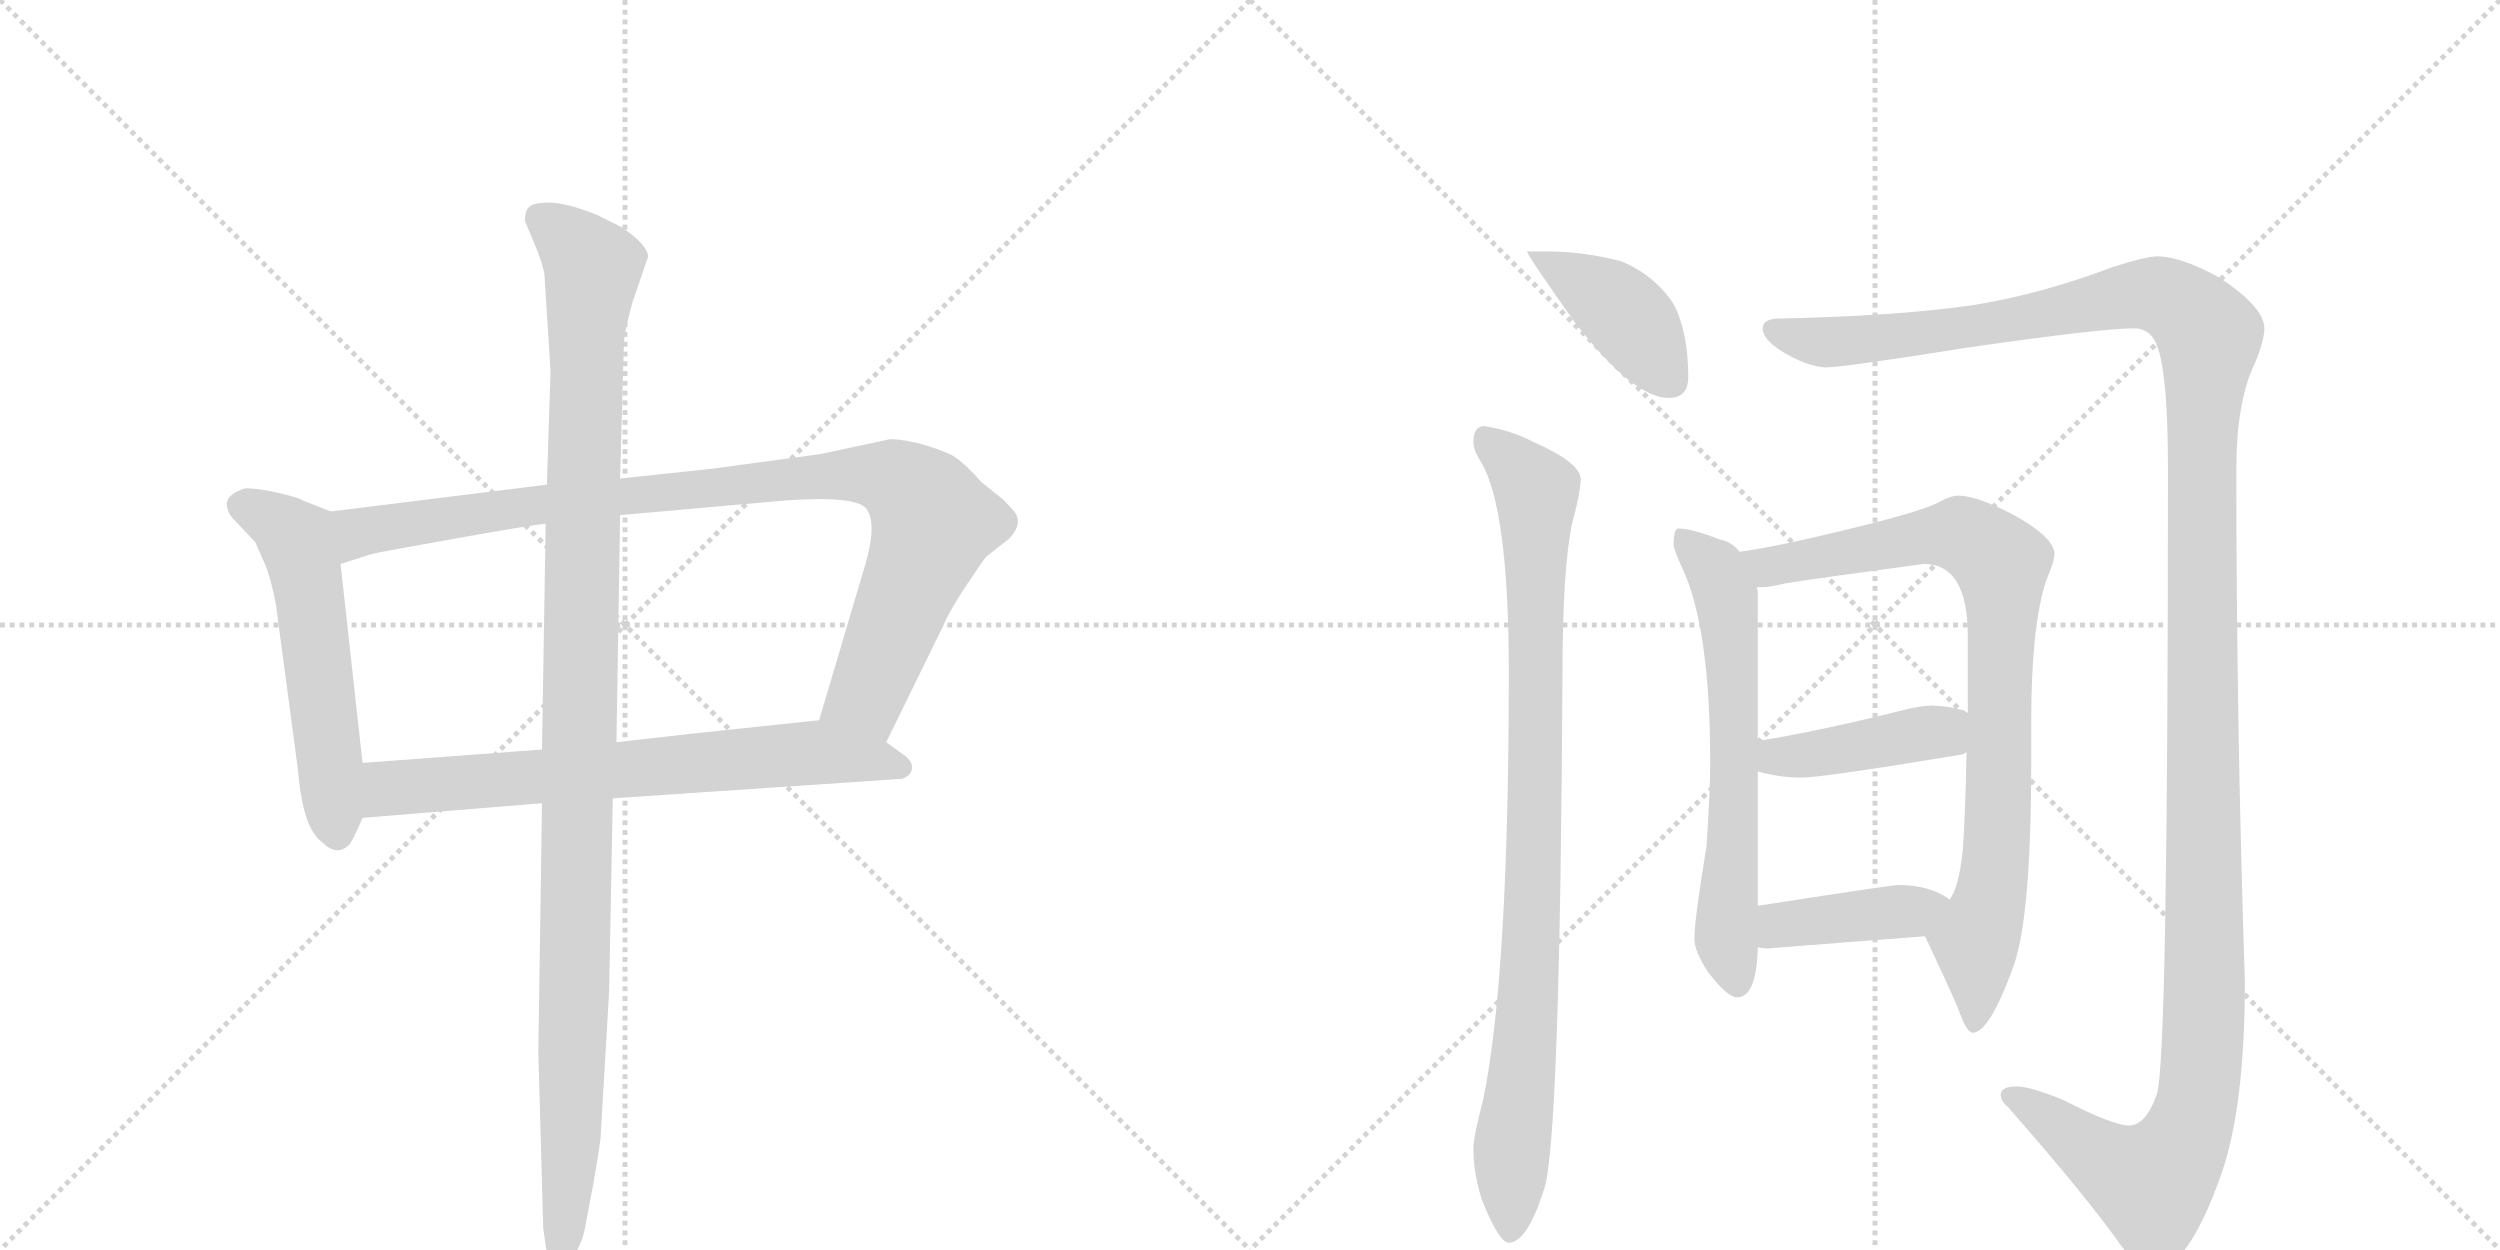 <svg version="1.1" viewBox="0 0 2048 1024" xmlns="http://www.w3.org/2000/svg">
  <g stroke="lightgray" stroke-dasharray="1,1" stroke-width="1" transform="scale(4, 4)">
    <line x1="0" y1="0" x2="256" y2="256"></line>
    <line x1="256" y1="0" x2="0" y2="256"></line>
    <line x1="128" y1="0" x2="128" y2="256"></line>
    <line x1="0" y1="128" x2="256" y2="128"></line>
    <line x1="256" y1="0" x2="512" y2="256"></line>
    <line x1="512" y1="0" x2="256" y2="256"></line>
    <line x1="384" y1="0" x2="384" y2="256"></line>
    <line x1="256" y1="128" x2="512" y2="128"></line>
  </g>
<g transform="scale(1, -1) translate(0, -850)">
   <style type="text/css">
    @keyframes keyframes0 {
      from {
       stroke: black;
       stroke-dashoffset: 555;
       stroke-width: 128;
       }
       64% {
       animation-timing-function: step-end;
       stroke: black;
       stroke-dashoffset: 0;
       stroke-width: 128;
       }
       to {
       stroke: black;
       stroke-width: 1024;
       }
       }
       #make-me-a-hanzi-animation-0 {
         animation: keyframes0 0.702s both;
         animation-delay: 0s;
         animation-timing-function: linear;
       }
    @keyframes keyframes1 {
      from {
       stroke: black;
       stroke-dashoffset: 954;
       stroke-width: 128;
       }
       76% {
       animation-timing-function: step-end;
       stroke: black;
       stroke-dashoffset: 0;
       stroke-width: 128;
       }
       to {
       stroke: black;
       stroke-width: 1024;
       }
       }
       #make-me-a-hanzi-animation-1 {
         animation: keyframes1 1.026s both;
         animation-delay: 0.702s;
         animation-timing-function: linear;
       }
    @keyframes keyframes2 {
      from {
       stroke: black;
       stroke-dashoffset: 698;
       stroke-width: 128;
       }
       69% {
       animation-timing-function: step-end;
       stroke: black;
       stroke-dashoffset: 0;
       stroke-width: 128;
       }
       to {
       stroke: black;
       stroke-width: 1024;
       }
       }
       #make-me-a-hanzi-animation-2 {
         animation: keyframes2 0.818s both;
         animation-delay: 1.728s;
         animation-timing-function: linear;
       }
    @keyframes keyframes3 {
      from {
       stroke: black;
       stroke-dashoffset: 1137;
       stroke-width: 128;
       }
       79% {
       animation-timing-function: step-end;
       stroke: black;
       stroke-dashoffset: 0;
       stroke-width: 128;
       }
       to {
       stroke: black;
       stroke-width: 1024;
       }
       }
       #make-me-a-hanzi-animation-3 {
         animation: keyframes3 1.175s both;
         animation-delay: 2.546s;
         animation-timing-function: linear;
       }
    @keyframes keyframes4 {
      from {
       stroke: black;
       stroke-dashoffset: 408;
       stroke-width: 128;
       }
       57% {
       animation-timing-function: step-end;
       stroke: black;
       stroke-dashoffset: 0;
       stroke-width: 128;
       }
       to {
       stroke: black;
       stroke-width: 1024;
       }
       }
       #make-me-a-hanzi-animation-4 {
         animation: keyframes4 0.582s both;
         animation-delay: 3.721s;
         animation-timing-function: linear;
       }
    @keyframes keyframes5 {
      from {
       stroke: black;
       stroke-dashoffset: 920;
       stroke-width: 128;
       }
       75% {
       animation-timing-function: step-end;
       stroke: black;
       stroke-dashoffset: 0;
       stroke-width: 128;
       }
       to {
       stroke: black;
       stroke-width: 1024;
       }
       }
       #make-me-a-hanzi-animation-5 {
         animation: keyframes5 0.999s both;
         animation-delay: 4.303s;
         animation-timing-function: linear;
       }
    @keyframes keyframes6 {
      from {
       stroke: black;
       stroke-dashoffset: 1471;
       stroke-width: 128;
       }
       83% {
       animation-timing-function: step-end;
       stroke: black;
       stroke-dashoffset: 0;
       stroke-width: 128;
       }
       to {
       stroke: black;
       stroke-width: 1024;
       }
       }
       #make-me-a-hanzi-animation-6 {
         animation: keyframes6 1.447s both;
         animation-delay: 5.302s;
         animation-timing-function: linear;
       }
    @keyframes keyframes7 {
      from {
       stroke: black;
       stroke-dashoffset: 635;
       stroke-width: 128;
       }
       67% {
       animation-timing-function: step-end;
       stroke: black;
       stroke-dashoffset: 0;
       stroke-width: 128;
       }
       to {
       stroke: black;
       stroke-width: 1024;
       }
       }
       #make-me-a-hanzi-animation-7 {
         animation: keyframes7 0.767s both;
         animation-delay: 6.749s;
         animation-timing-function: linear;
       }
    @keyframes keyframes8 {
      from {
       stroke: black;
       stroke-dashoffset: 856;
       stroke-width: 128;
       }
       74% {
       animation-timing-function: step-end;
       stroke: black;
       stroke-dashoffset: 0;
       stroke-width: 128;
       }
       to {
       stroke: black;
       stroke-width: 1024;
       }
       }
       #make-me-a-hanzi-animation-8 {
         animation: keyframes8 0.947s both;
         animation-delay: 7.516s;
         animation-timing-function: linear;
       }
    @keyframes keyframes9 {
      from {
       stroke: black;
       stroke-dashoffset: 420;
       stroke-width: 128;
       }
       58% {
       animation-timing-function: step-end;
       stroke: black;
       stroke-dashoffset: 0;
       stroke-width: 128;
       }
       to {
       stroke: black;
       stroke-width: 1024;
       }
       }
       #make-me-a-hanzi-animation-9 {
         animation: keyframes9 0.592s both;
         animation-delay: 8.463s;
         animation-timing-function: linear;
       }
    @keyframes keyframes10 {
      from {
       stroke: black;
       stroke-dashoffset: 407;
       stroke-width: 128;
       }
       57% {
       animation-timing-function: step-end;
       stroke: black;
       stroke-dashoffset: 0;
       stroke-width: 128;
       }
       to {
       stroke: black;
       stroke-width: 1024;
       }
       }
       #make-me-a-hanzi-animation-10 {
         animation: keyframes10 0.581s both;
         animation-delay: 9.054s;
         animation-timing-function: linear;
       }
</style>
<path d="M 271 431 L 248 440 Q 246 442 229 446 Q 212 450 201 450 Q 188 446 186 439 Q 185 431 192 424 L 209 406 L 217 388 Q 222 376 226 355 L 244 220 Q 248 171 264 160 Q 276 148 286 158 Q 289 161 297 180 L 297 225 L 279 388 C 276 418 274 430 271 431 Z" fill="lightgray"></path> 
<path d="M 728 490 L 672 478 L 583 466 L 508 458 L 448 453 L 271 431 C 241 427 250 379 279 388 L 304 396 Q 312 398 374 409 Q 436 420 447 421 L 508 428 L 643 440 Q 699 444 709 434 Q 719 423 709 388 L 671 260 C 662 231 713 215 726 242 L 773 338 Q 778 350 792 371 Q 806 392 808 394 L 827 409 Q 839 422 830 432 Q 822 441 819 443 L 804 455 Q 790 471 780 477 Q 770 482 752 487 Q 734 491 728 490 Z" fill="lightgray"></path> 
<path d="M 297 180 L 444 192 L 502 196 L 739 212 Q 747 215 747 221 Q 748 227 737 234 L 726 242 C 702 260 697 263 671 260 L 567 249 Q 566 249 505 242 L 444 236 L 297 225 C 267 223 267 178 297 180 Z" fill="lightgray"></path> 
<path d="M 508 458 L 511 566 Q 511 577 518 602 L 531 640 Q 530 650 509 664 L 489 674 Q 464 684 450 684 Q 436 684 433 680 Q 430 677 430 669 L 438 650 Q 445 633 446 625 L 451 546 L 448 453 L 447 421 L 444 236 L 444 192 L 441 -12 L 445 -156 L 449 -184 Q 452 -196 458 -196 Q 460 -199 468 -183 Q 477 -168 479 -157 L 486 -120 Q 490 -98 492 -82 L 499 38 L 502 196 L 505 242 L 508 428 L 508 458 Z" fill="lightgray"></path> 
<path d="M 1268 644 L 1251 644 Q 1251 641 1290 586 Q 1338 524 1367 524 Q 1383 524 1383 541 Q 1383 578 1371 601 Q 1355 625 1328 636 Q 1297 644 1268 644 Z" fill="lightgray"></path> 
<path d="M 1215 501 Q 1207 500 1207 488 Q 1207 481 1213 472 Q 1236 434 1236 299 Q 1236 51 1215 -51 Q 1207 -81 1207 -91 Q 1207 -111 1214 -133 Q 1228 -168 1236 -168 Q 1251 -168 1265 -124 Q 1278 -84 1280 299 Q 1280 384 1288 422 Q 1294 443 1295 457 Q 1295 471 1256 488 Q 1237 498 1215 501 Z" fill="lightgray"></path> 
<path d="M 1767 640 Q 1758 640 1730 631 Q 1672 609 1616 600 Q 1554 591 1455 589 Q 1444 588 1444 581 Q 1444 572 1460 562 Q 1480 550 1495 549 Q 1510 549 1610 565 Q 1721 581 1748 581 Q 1763 581 1768 564 Q 1776 540 1776 465 Q 1776 -17 1767 -46 Q 1758 -72 1744 -72 Q 1731 -72 1690 -51 Q 1663 -40 1652 -40 Q 1639 -40 1639 -47 Q 1639 -52 1645 -57 Q 1710 -131 1738 -171 Q 1753 -191 1763 -191 Q 1792 -191 1820 -111 Q 1839 -56 1839 46 Q 1832 259 1832 465 Q 1832 521 1847 552 Q 1855 571 1855 581 Q 1855 598 1819 622 Q 1787 640 1767 640 Z" fill="lightgray"></path> 
<path d="M 1375 417 Q 1371 417 1371 404 Q 1371 400 1378 385 Q 1401 336 1401 225 Q 1401 203 1398 157 Q 1388 96 1388 81 Q 1388 71 1399 54 Q 1415 33 1423 33 Q 1439 33 1440 74 L 1440 108 L 1440 218 L 1440 243 L 1440 365 Q 1440 366 1439 369 L 1425 398 Q 1419 406 1409 408 Q 1386 417 1375 417 Z" fill="lightgray"></path> 
<path d="M 1577 83 Q 1595 45 1604 24 Q 1611 4 1616 4 Q 1630 4 1650 60 Q 1664 101 1664 227 L 1664 260 Q 1664 336 1676 374 Q 1683 390 1683 396 Q 1683 410 1648 429 Q 1619 444 1604 444 Q 1598 444 1589 439 Q 1575 431 1508 415 Q 1455 402 1425 398 C 1395 393 1409 366 1439 369 L 1444 369 Q 1450 369 1462 372 Q 1479 375 1576 388 Q 1612 388 1612 329 L 1612 266 L 1611 234 Q 1610 183 1608 155 Q 1605 123 1597 113 C 1586 85 1573 92 1577 83 Z" fill="lightgray"></path> 
<path d="M 1440 218 Q 1458 213 1476 213 Q 1493 213 1608 232 Q 1610 233 1611 234 C 1638 246 1639 254 1612 266 Q 1604 271 1583 272 Q 1573 272 1558 268 Q 1490 251 1440 243 C 1410 238 1411 225 1440 218 Z" fill="lightgray"></path> 
<path d="M 1440 74 Q 1444 73 1448 73 Q 1510 78 1577 83 C 1607 85 1622 96 1597 113 Q 1595 115 1589 118 Q 1575 125 1555 125 Q 1550 125 1440 108 C 1410 103 1410 79 1440 74 Z" fill="lightgray"></path> 
      <clipPath id="make-me-a-hanzi-clip-0">
      <path d="M 271 431 L 248 440 Q 246 442 229 446 Q 212 450 201 450 Q 188 446 186 439 Q 185 431 192 424 L 209 406 L 217 388 Q 222 376 226 355 L 244 220 Q 248 171 264 160 Q 276 148 286 158 Q 289 161 297 180 L 297 225 L 279 388 C 276 418 274 430 271 431 Z" fill="lightgray"></path>
      </clipPath>
      <path clip-path="url(#make-me-a-hanzi-clip-0)" d="M 196 436 L 229 421 L 245 404 L 276 167 " fill="none" id="make-me-a-hanzi-animation-0" stroke-dasharray="427 854" stroke-linecap="round"></path>

      <clipPath id="make-me-a-hanzi-clip-1">
      <path d="M 728 490 L 672 478 L 583 466 L 508 458 L 448 453 L 271 431 C 241 427 250 379 279 388 L 304 396 Q 312 398 374 409 Q 436 420 447 421 L 508 428 L 643 440 Q 699 444 709 434 Q 719 423 709 388 L 671 260 C 662 231 713 215 726 242 L 773 338 Q 778 350 792 371 Q 806 392 808 394 L 827 409 Q 839 422 830 432 Q 822 441 819 443 L 804 455 Q 790 471 780 477 Q 770 482 752 487 Q 734 491 728 490 Z" fill="lightgray"></path>
      </clipPath>
      <path clip-path="url(#make-me-a-hanzi-clip-1)" d="M 283 396 L 295 415 L 398 431 L 667 460 L 732 458 L 757 438 L 765 421 L 710 280 L 680 265 " fill="none" id="make-me-a-hanzi-animation-1" stroke-dasharray="826 1652" stroke-linecap="round"></path>

      <clipPath id="make-me-a-hanzi-clip-2">
      <path d="M 297 180 L 444 192 L 502 196 L 739 212 Q 747 215 747 221 Q 748 227 737 234 L 726 242 C 702 260 697 263 671 260 L 567 249 Q 566 249 505 242 L 444 236 L 297 225 C 267 223 267 178 297 180 Z" fill="lightgray"></path>
      </clipPath>
      <path clip-path="url(#make-me-a-hanzi-clip-2)" d="M 304 188 L 321 205 L 670 234 L 737 221 " fill="none" id="make-me-a-hanzi-animation-2" stroke-dasharray="570 1140" stroke-linecap="round"></path>

      <clipPath id="make-me-a-hanzi-clip-3">
      <path d="M 508 458 L 511 566 Q 511 577 518 602 L 531 640 Q 530 650 509 664 L 489 674 Q 464 684 450 684 Q 436 684 433 680 Q 430 677 430 669 L 438 650 Q 445 633 446 625 L 451 546 L 448 453 L 447 421 L 444 236 L 444 192 L 441 -12 L 445 -156 L 449 -184 Q 452 -196 458 -196 Q 460 -199 468 -183 Q 477 -168 479 -157 L 486 -120 Q 490 -98 492 -82 L 499 38 L 502 196 L 505 242 L 508 428 L 508 458 Z" fill="lightgray"></path>
      </clipPath>
      <path clip-path="url(#make-me-a-hanzi-clip-3)" d="M 441 672 L 486 631 L 480 572 L 468 -84 L 456 -188 " fill="none" id="make-me-a-hanzi-animation-3" stroke-dasharray="1009 2018" stroke-linecap="round"></path>

      <clipPath id="make-me-a-hanzi-clip-4">
      <path d="M 1268 644 L 1251 644 Q 1251 641 1290 586 Q 1338 524 1367 524 Q 1383 524 1383 541 Q 1383 578 1371 601 Q 1355 625 1328 636 Q 1297 644 1268 644 Z" fill="lightgray"></path>
      </clipPath>
      <path clip-path="url(#make-me-a-hanzi-clip-4)" d="M 1258 639 L 1327 597 L 1369 539 " fill="none" id="make-me-a-hanzi-animation-4" stroke-dasharray="280 560" stroke-linecap="round"></path>

      <clipPath id="make-me-a-hanzi-clip-5">
      <path d="M 1215 501 Q 1207 500 1207 488 Q 1207 481 1213 472 Q 1236 434 1236 299 Q 1236 51 1215 -51 Q 1207 -81 1207 -91 Q 1207 -111 1214 -133 Q 1228 -168 1236 -168 Q 1251 -168 1265 -124 Q 1278 -84 1280 299 Q 1280 384 1288 422 Q 1294 443 1295 457 Q 1295 471 1256 488 Q 1237 498 1215 501 Z" fill="lightgray"></path>
      </clipPath>
      <path clip-path="url(#make-me-a-hanzi-clip-5)" d="M 1220 489 L 1252 457 L 1259 437 L 1258 158 L 1237 -160 " fill="none" id="make-me-a-hanzi-animation-5" stroke-dasharray="792 1584" stroke-linecap="round"></path>

      <clipPath id="make-me-a-hanzi-clip-6">
      <path d="M 1767 640 Q 1758 640 1730 631 Q 1672 609 1616 600 Q 1554 591 1455 589 Q 1444 588 1444 581 Q 1444 572 1460 562 Q 1480 550 1495 549 Q 1510 549 1610 565 Q 1721 581 1748 581 Q 1763 581 1768 564 Q 1776 540 1776 465 Q 1776 -17 1767 -46 Q 1758 -72 1744 -72 Q 1731 -72 1690 -51 Q 1663 -40 1652 -40 Q 1639 -40 1639 -47 Q 1639 -52 1645 -57 Q 1710 -131 1738 -171 Q 1753 -191 1763 -191 Q 1792 -191 1820 -111 Q 1839 -56 1839 46 Q 1832 259 1832 465 Q 1832 521 1847 552 Q 1855 571 1855 581 Q 1855 598 1819 622 Q 1787 640 1767 640 Z" fill="lightgray"></path>
      </clipPath>
      <path clip-path="url(#make-me-a-hanzi-clip-6)" d="M 1453 580 L 1474 572 L 1536 572 L 1620 581 L 1760 609 L 1784 602 L 1810 575 L 1802 450 L 1806 18 L 1798 -61 L 1776 -107 L 1761 -119 L 1732 -106 L 1648 -48 " fill="none" id="make-me-a-hanzi-animation-6" stroke-dasharray="1343 2686" stroke-linecap="round"></path>

      <clipPath id="make-me-a-hanzi-clip-7">
      <path d="M 1375 417 Q 1371 417 1371 404 Q 1371 400 1378 385 Q 1401 336 1401 225 Q 1401 203 1398 157 Q 1388 96 1388 81 Q 1388 71 1399 54 Q 1415 33 1423 33 Q 1439 33 1440 74 L 1440 108 L 1440 218 L 1440 243 L 1440 365 Q 1440 366 1439 369 L 1425 398 Q 1419 406 1409 408 Q 1386 417 1375 417 Z" fill="lightgray"></path>
      </clipPath>
      <path clip-path="url(#make-me-a-hanzi-clip-7)" d="M 1378 409 L 1406 383 L 1415 353 L 1421 224 L 1414 84 L 1423 45 " fill="none" id="make-me-a-hanzi-animation-7" stroke-dasharray="507 1014" stroke-linecap="round"></path>

      <clipPath id="make-me-a-hanzi-clip-8">
      <path d="M 1577 83 Q 1595 45 1604 24 Q 1611 4 1616 4 Q 1630 4 1650 60 Q 1664 101 1664 227 L 1664 260 Q 1664 336 1676 374 Q 1683 390 1683 396 Q 1683 410 1648 429 Q 1619 444 1604 444 Q 1598 444 1589 439 Q 1575 431 1508 415 Q 1455 402 1425 398 C 1395 393 1409 366 1439 369 L 1444 369 Q 1450 369 1462 372 Q 1479 375 1576 388 Q 1612 388 1612 329 L 1612 266 L 1611 234 Q 1610 183 1608 155 Q 1605 123 1597 113 C 1586 85 1573 92 1577 83 Z" fill="lightgray"></path>
      </clipPath>
      <path clip-path="url(#make-me-a-hanzi-clip-8)" d="M 1431 395 L 1453 386 L 1606 412 L 1639 388 L 1636 157 L 1630 111 L 1618 80 L 1617 10 " fill="none" id="make-me-a-hanzi-animation-8" stroke-dasharray="728 1456" stroke-linecap="round"></path>

      <clipPath id="make-me-a-hanzi-clip-9">
      <path d="M 1440 218 Q 1458 213 1476 213 Q 1493 213 1608 232 Q 1610 233 1611 234 C 1638 246 1639 254 1612 266 Q 1604 271 1583 272 Q 1573 272 1558 268 Q 1490 251 1440 243 C 1410 238 1411 225 1440 218 Z" fill="lightgray"></path>
      </clipPath>
      <path clip-path="url(#make-me-a-hanzi-clip-9)" d="M 1448 237 L 1455 230 L 1471 230 L 1579 250 L 1605 240 " fill="none" id="make-me-a-hanzi-animation-9" stroke-dasharray="292 584" stroke-linecap="round"></path>

      <clipPath id="make-me-a-hanzi-clip-10">
      <path d="M 1440 74 Q 1444 73 1448 73 Q 1510 78 1577 83 C 1607 85 1622 96 1597 113 Q 1595 115 1589 118 Q 1575 125 1555 125 Q 1550 125 1440 108 C 1410 103 1410 79 1440 74 Z" fill="lightgray"></path>
      </clipPath>
      <path clip-path="url(#make-me-a-hanzi-clip-10)" d="M 1445 80 L 1457 91 L 1480 96 L 1565 103 L 1590 111 " fill="none" id="make-me-a-hanzi-animation-10" stroke-dasharray="279 558" stroke-linecap="round"></path>

</g>
</svg>
